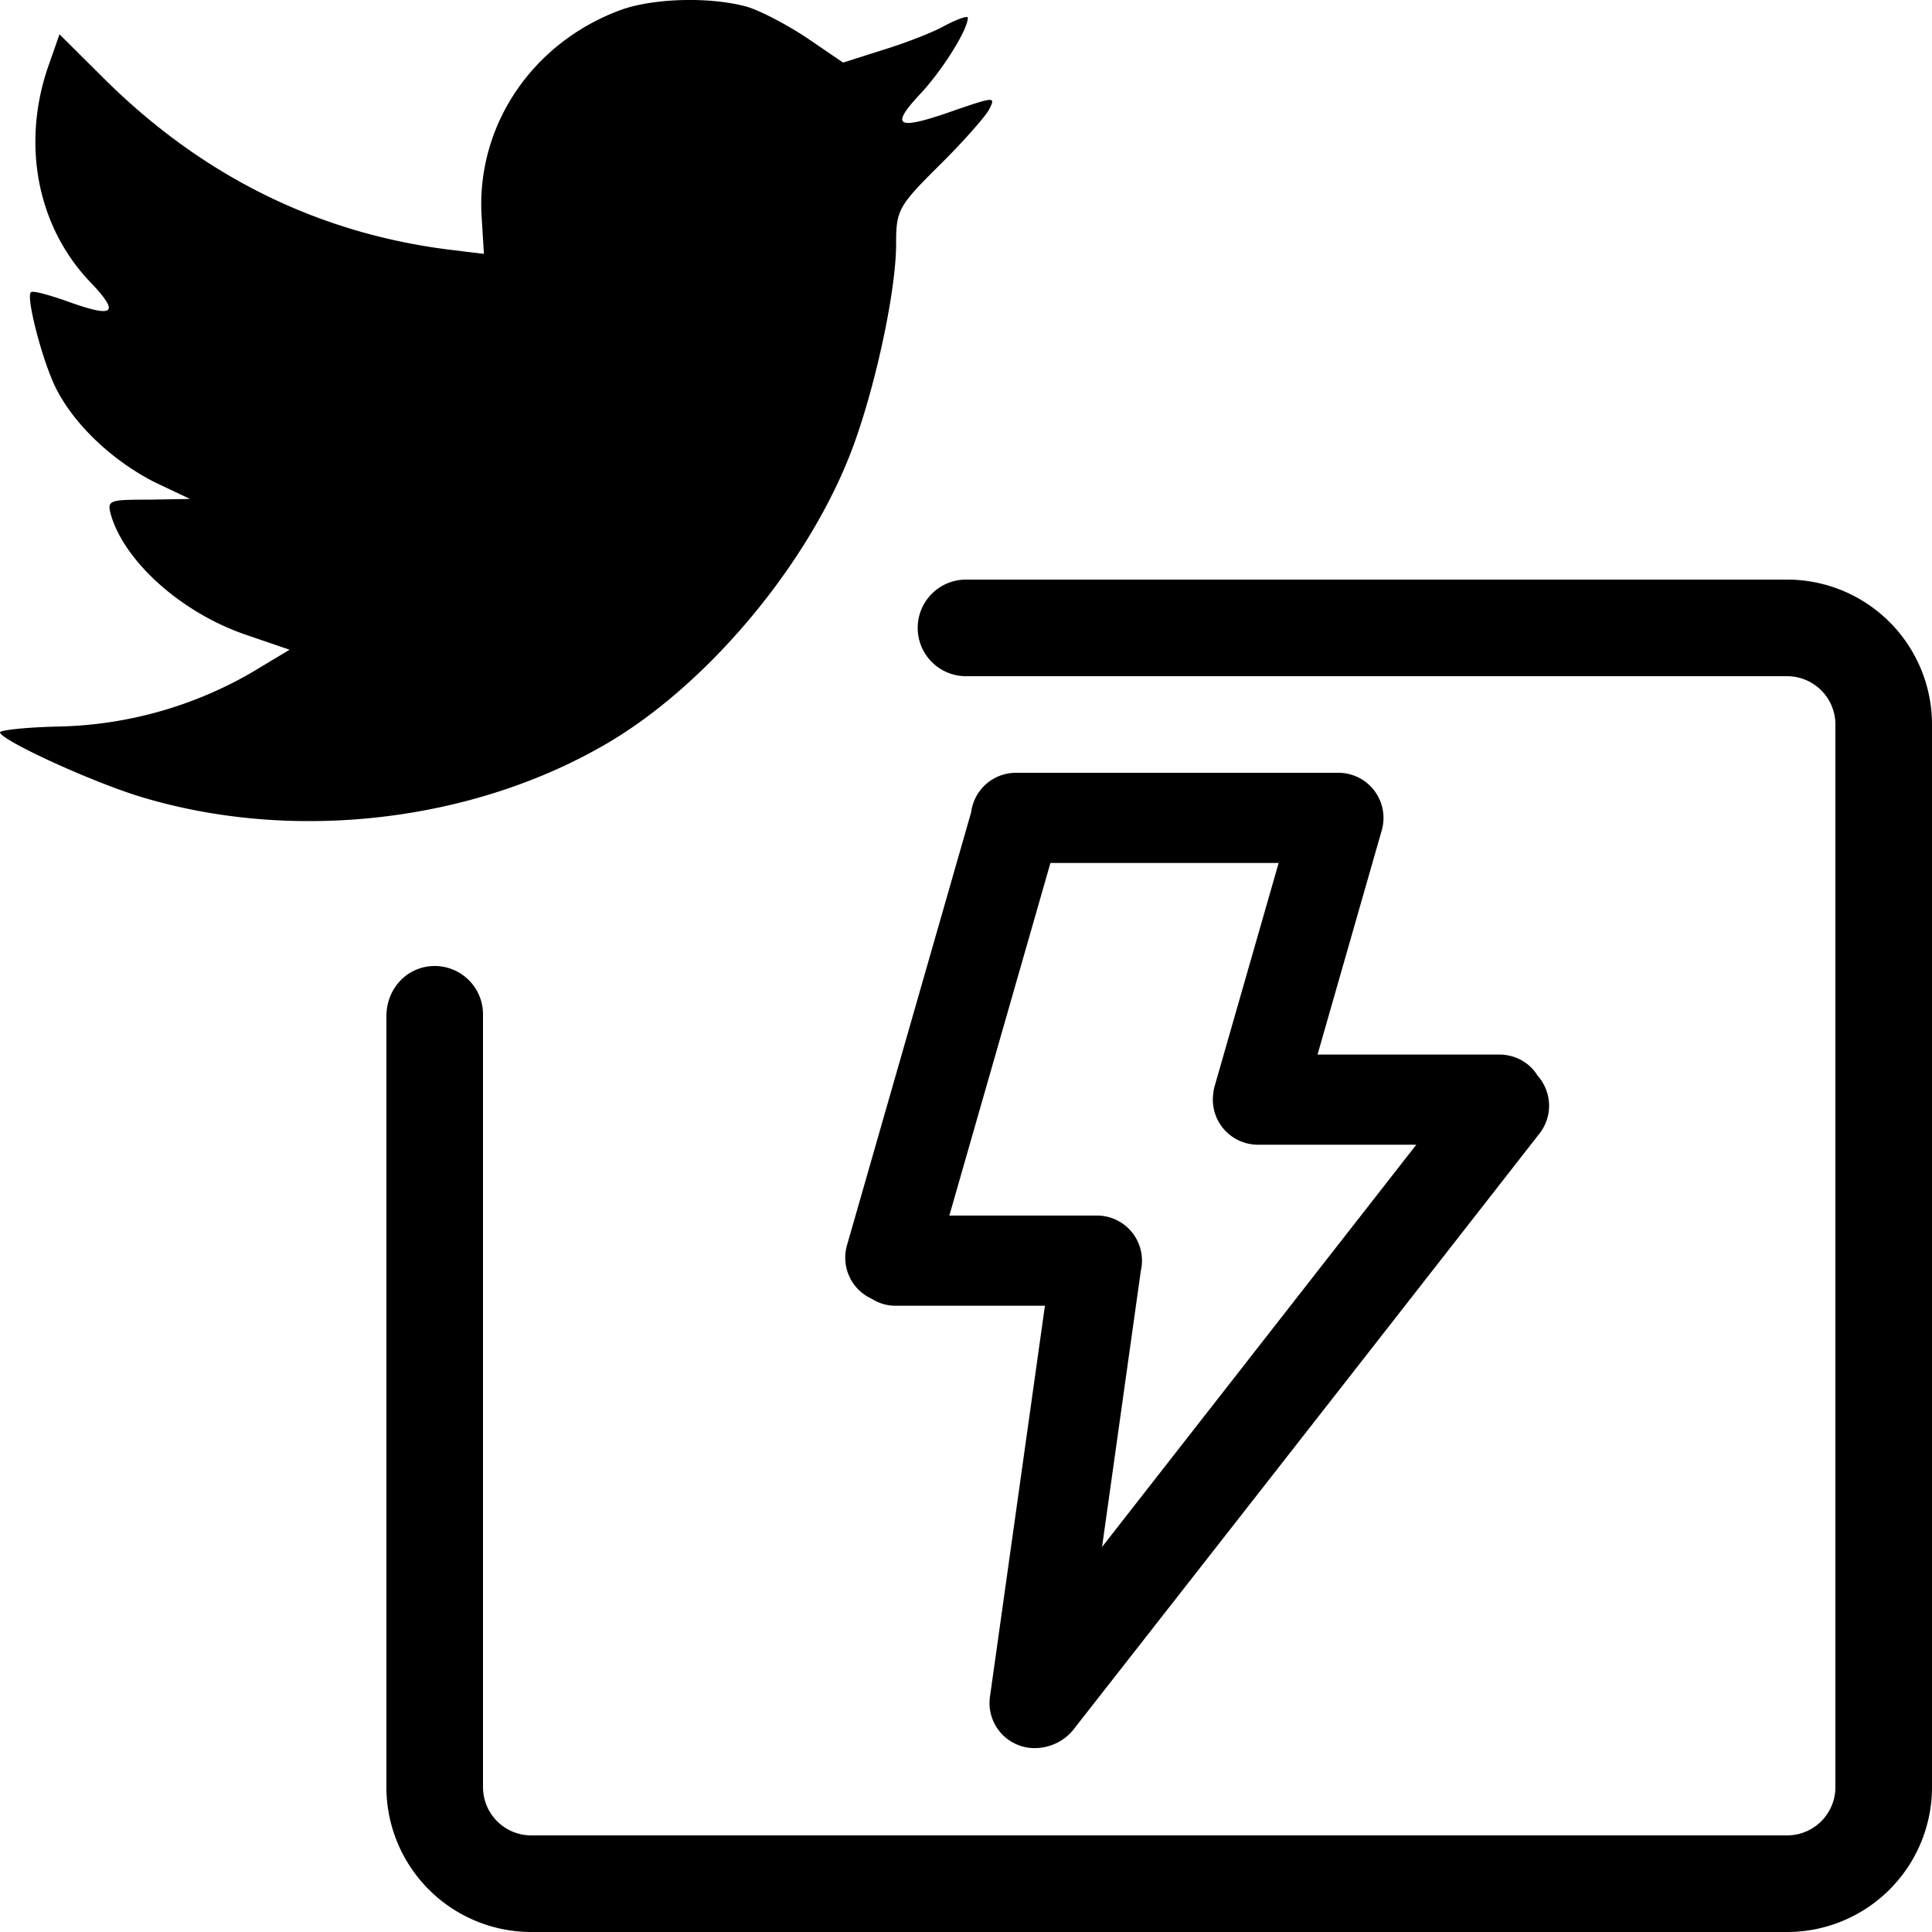 <svg xmlns="http://www.w3.org/2000/svg" width="16" height="16" viewBox="0 0 40 40"><path d="M27.705 16a.934.934 0 0 1 .903 1.19l-1.33 4.644h3.767c.33 0 .63.172.787.434a.934.934 0 0 1 .042 1.2 9705.868 9705.868 0 0 1-9.663 12.358 1.03 1.03 0 0 1-.92.358.933.933 0 0 1-.795-1.054l1.138-8.096h-3.09a.906.906 0 0 1-.494-.143.934.934 0 0 1-.514-1.109l2.571-8.966a.934.934 0 0 1 .926-.816h6.672zm-1.232 1.867h-4.725l-2.093 7.3h3.024a.933.933 0 0 1 .941 1.141l-.803 5.72 6.506-8.328h-3.278a.933.933 0 0 1-.928-1.04.937.937 0 0 1 .034-.183l1.322-4.61zM37 12a3 3 0 0 1 3 3v22a3 3 0 0 1-3 3H11a3 3 0 0 1-3-3V21.045C8 20.448 8.448 20 9 20a1 1 0 0 1 1 1v16a1 1 0 0 0 1 1h26a1 1 0 0 0 1-1V15a1 1 0 0 0-1-1H20a1 1 0 0 1 0-2h17zM12.868.2c.683-.24 1.841-.27 2.599-.06.297.09.86.39 1.261.66l.728.496.8-.255c.446-.135 1.04-.36 1.307-.51.253-.136.475-.21.475-.165 0 .255-.55 1.125-1.01 1.605-.623.675-.445.736.817.285.756-.255.772-.255.623.03-.09.15-.549.676-1.039 1.156-.83.825-.876.915-.876 1.606 0 1.064-.504 3.286-1.009 4.5-.936 2.282-2.939 4.638-4.943 5.824-2.82 1.665-6.575 2.086-9.736 1.11C1.81 16.152 0 15.312 0 15.162c0-.045.549-.106 1.218-.12a8.324 8.324 0 0 0 3.978-1.11l.8-.48-.92-.315c-1.306-.45-2.478-1.486-2.775-2.462-.089-.316-.06-.33.772-.33l.86-.015-.727-.345c-.861-.436-1.648-1.17-2.034-1.921C.89 7.524.535 6.158.638 6.053c.03-.045.342.045.698.165 1.023.375 1.157.285.564-.345C.787 4.733.446 3.037.98 1.43l.252-.72.98.975c2.003 1.966 4.363 3.136 7.064 3.481l.743.09-.045-.735C9.841 2.617 11.014.876 12.868.2z"/></svg>
